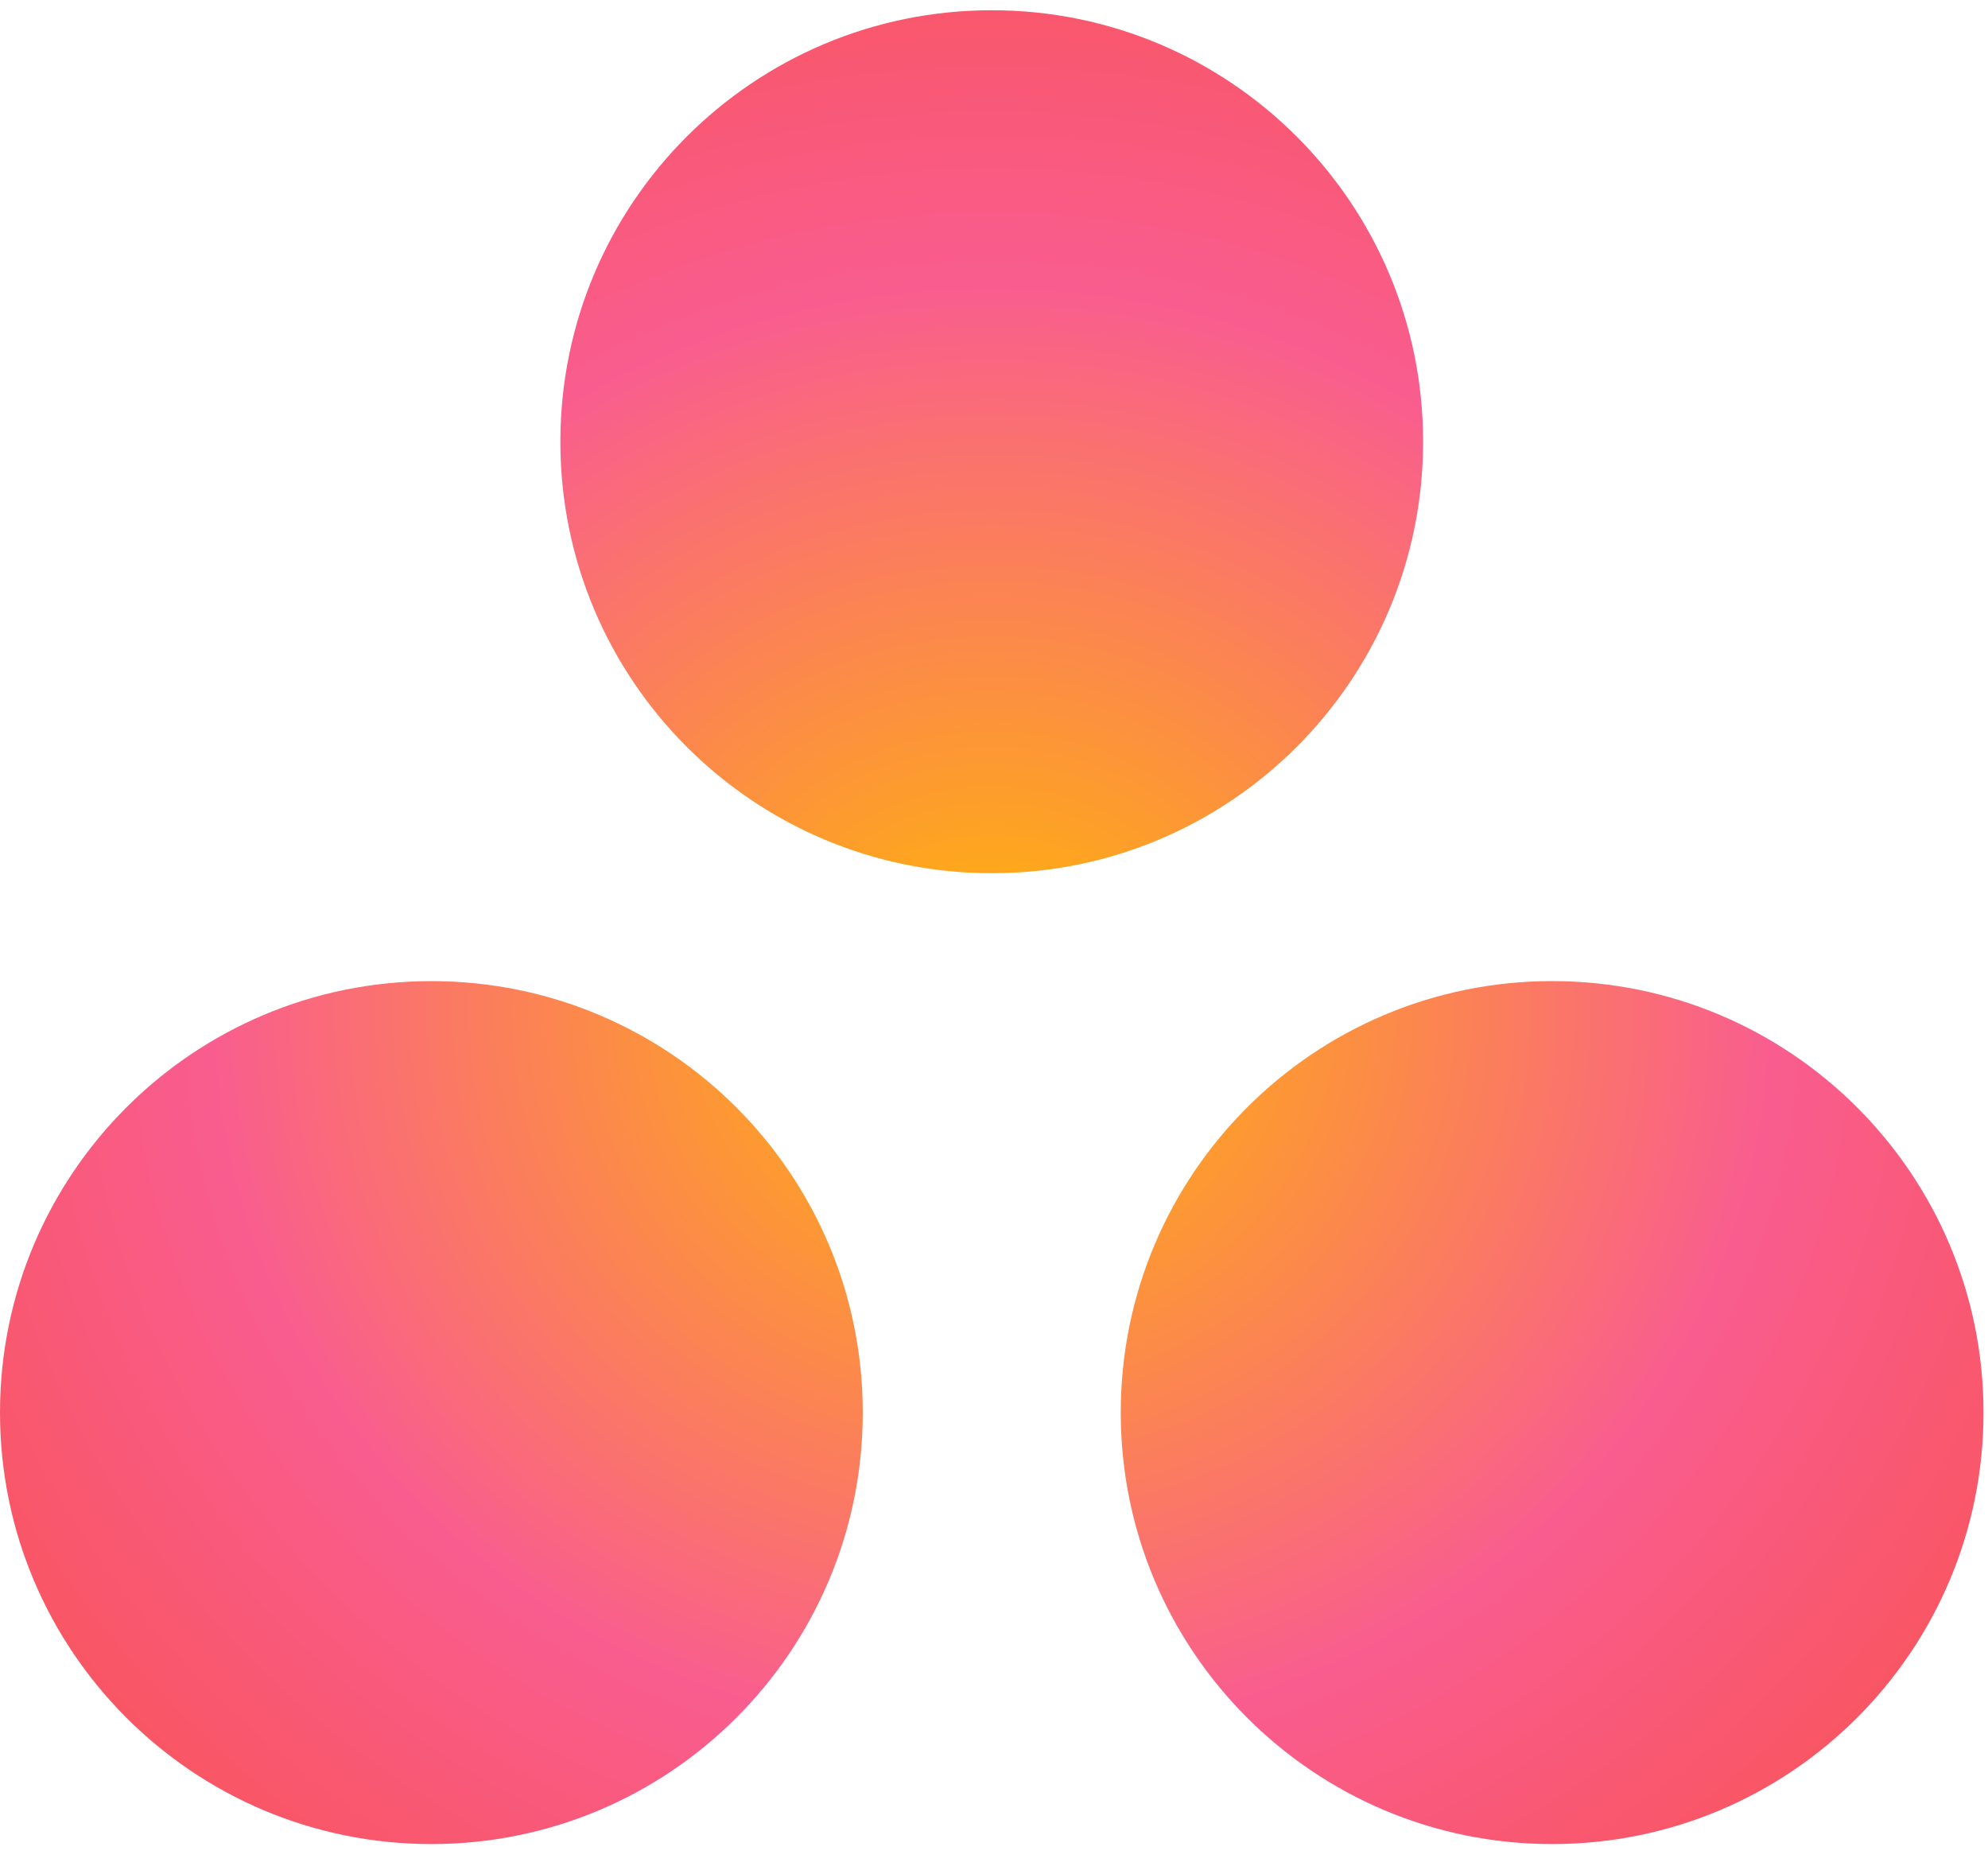 <svg width="65" height="61" viewBox="0 0 65 61" fill="none" xmlns="http://www.w3.org/2000/svg">
<g clip-path="url(#clip0_1404_23)">
<path d="M50.749 32.07C42.958 32.07 36.644 38.384 36.644 46.174C36.644 53.964 42.958 60.279 50.749 60.279C58.538 60.279 64.853 53.964 64.853 46.174C64.853 38.384 58.538 32.07 50.749 32.07ZM14.104 32.071C6.315 32.071 0 38.384 0 46.174C0 53.964 6.315 60.279 14.104 60.279C21.894 60.279 28.209 53.964 28.209 46.174C28.209 38.384 21.894 32.071 14.104 32.071ZM46.53 14.439C46.53 22.229 40.216 28.544 32.427 28.544C24.637 28.544 18.322 22.229 18.322 14.439C18.322 6.65 24.637 0.335 32.427 0.335C40.216 0.335 46.53 6.65 46.53 14.439Z" fill="url(#paint0_radial_1404_23)"/>
</g>
<defs>
<radialGradient id="paint0_radial_1404_23" cx="0" cy="0" r="1" gradientUnits="userSpaceOnUse" gradientTransform="translate(32.426 33.096) scale(42.974 39.721)">
<stop stop-color="#FFB900"/>
<stop offset="0.6" stop-color="#F95D8F"/>
<stop offset="0.999" stop-color="#F95353"/>
</radialGradient>
<clipPath id="clip0_1404_23">
<rect width="65" height="60.309" fill="white"/>
</clipPath>
</defs>
</svg>
